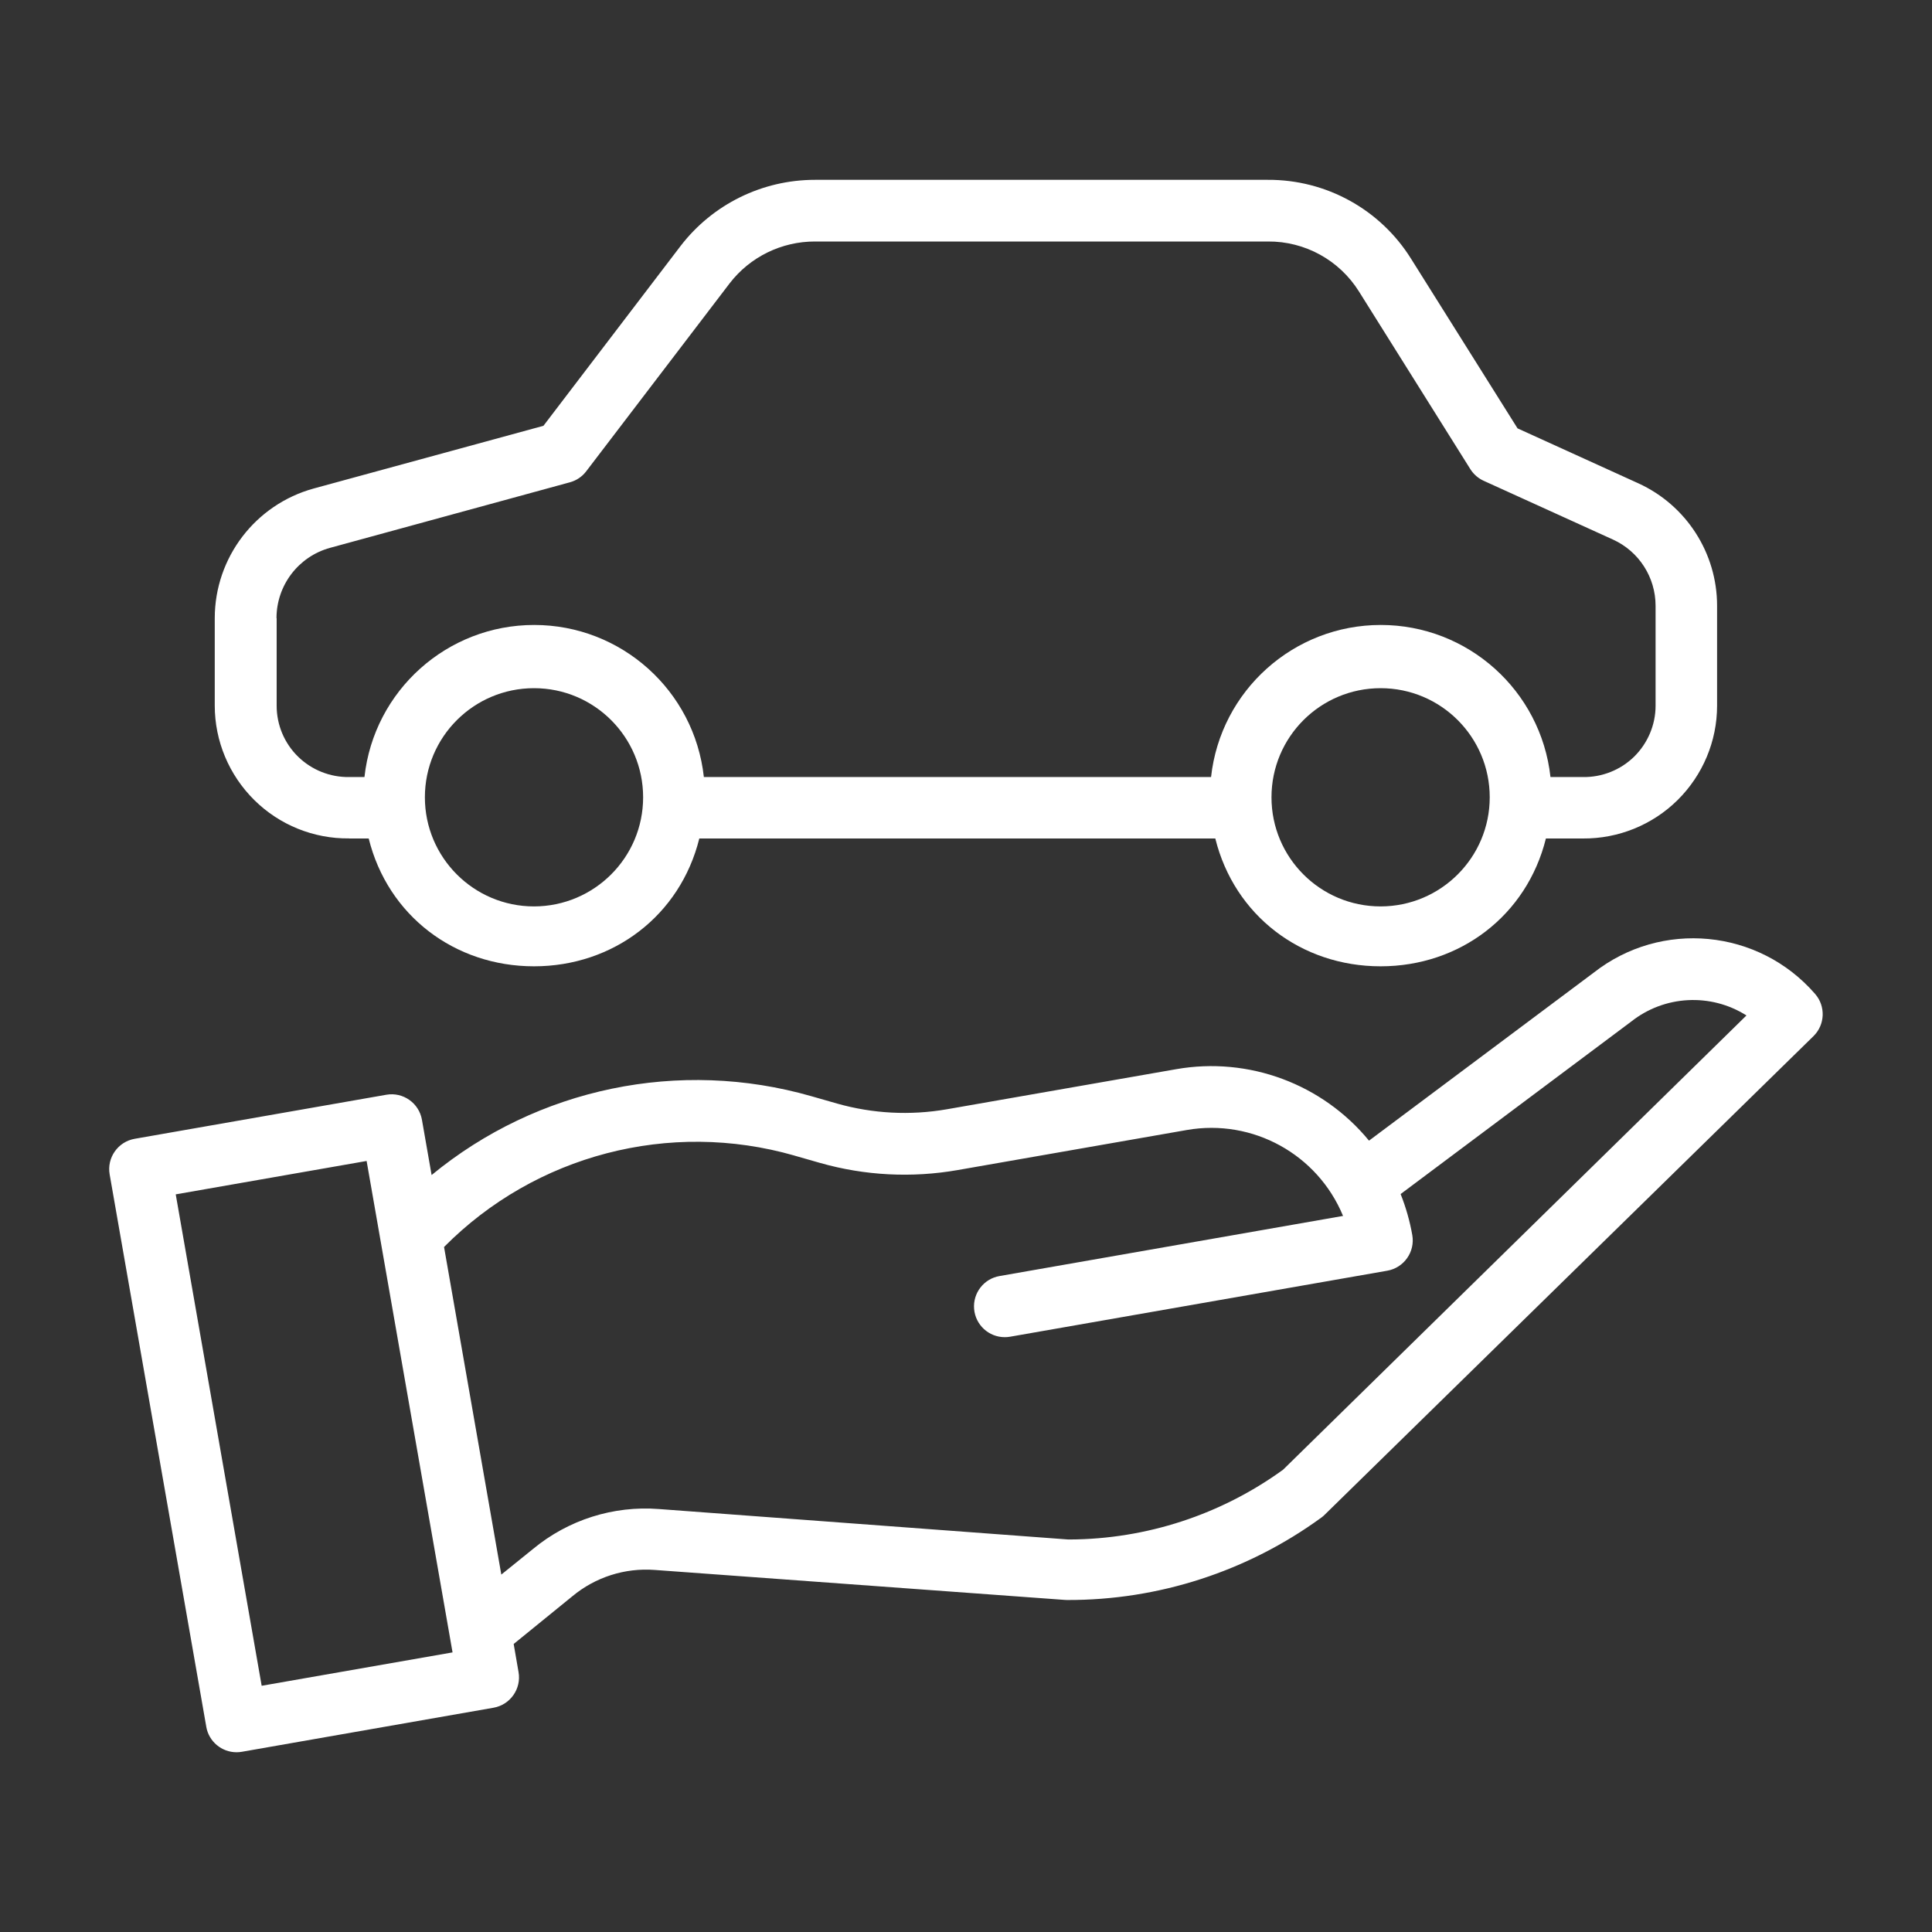 <?xml version="1.0" encoding="UTF-8"?><svg id="Layer_1" xmlns="http://www.w3.org/2000/svg" viewBox="0 0 250 250" fill="#FFFF"><rect x="0" y="0" width="250" height="250" fill="#333333" stroke="none"/><path d="m45.18,108.5h2.53c2.47,9.97,11.12,16.54,21.39,16.54s18.92-6.58,21.39-16.54h66.77c2.47,9.97,11.12,16.54,21.39,16.54s18.92-6.58,21.39-16.54h4.77c4.59.04,9.01-1.75,12.27-4.97,3.26-3.23,5.11-7.62,5.11-12.21v-12.94c0-6.82-3.99-13.01-10.19-15.84l-15.63-7.11-13.78-21.95c-3.99-6.39-11-10.25-18.53-10.21h-58.6c-6.82,0-13.25,3.16-17.4,8.57l-17.74,23.26-29.72,8.11c-7.56,2.08-12.8,8.94-12.81,16.77v11.33c0,4.59,1.85,8.98,5.11,12.21,3.26,3.23,7.68,5.02,12.27,4.97Zm23.92,8.79c-7.8,0-14.12-6.33-14.12-14.12,0-7.8,6.32-14.12,14.12-14.12,7.8,0,14.12,6.32,14.12,14.12,0,7.8-6.33,14.11-14.12,14.12Zm109.55,0c-7.8,0-14.12-6.32-14.12-14.12s6.32-14.12,14.12-14.12,14.12,6.32,14.12,14.12c0,7.79-6.33,14.11-14.12,14.12ZM35.78,79.98c0-4.24,2.84-7.97,6.93-9.09l31.03-8.48c.85-.23,1.59-.73,2.12-1.43l18.55-24.31c2.64-3.43,6.73-5.43,11.06-5.42h58.6c4.78-.04,9.24,2.41,11.78,6.47l14.42,23c.42.66,1.02,1.18,1.73,1.5l16.72,7.6c3.36,1.53,5.51,4.88,5.51,8.57v12.94c0,2.47-1.01,4.84-2.77,6.58-1.77,1.73-4.16,2.68-6.63,2.64h-4.2c-1.23-11.2-10.7-19.68-21.96-19.68s-20.73,8.48-21.96,19.68h-65.63c-1.23-11.2-10.7-19.68-21.96-19.68s-20.73,8.48-21.96,19.68h-1.96c-2.47.04-4.86-.91-6.63-2.64-1.77-1.73-2.77-4.1-2.77-6.58v-11.33Z"/><path d="m26.69,223.44c.33,1.91,1.99,3.3,3.92,3.3.23,0,.46-.02.69-.06l32.56-5.7c2.17-.38,3.62-2.45,3.24-4.61l-.63-3.64,7.59-6.17c2.98-2.48,6.8-3.7,10.66-3.41l53.09,3.88c.09,0,.18,0,.27.01,11.82.04,23.35-3.7,32.91-10.67.15-.11.3-.23.43-.37l63.24-61.92c1.51-1.48,1.6-3.87.22-5.46-7.3-8.42-19.92-9.63-28.68-2.74l-29.05,21.72c-6.04-7.35-15.57-10.89-24.94-9.25l-29.69,5.19c-4.73.82-9.58.57-14.2-.74l-3.32-.95c-17.06-4.9-35.44-1.09-49.15,10.2l-1.25-7.15c-.38-2.17-2.45-3.62-4.61-3.24l-32.56,5.7c-2.17.38-3.62,2.45-3.24,4.61l12.5,71.45Zm76.13-73.9l3.32.95c5.78,1.64,11.85,1.95,17.76.92l29.69-5.19c8.51-1.48,16.9,3.14,20.2,11.12l-44.45,7.78c-2.04.35-3.47,2.21-3.29,4.27s1.9,3.64,3.97,3.64c.23,0,.46-.02.69-.06l48.8-8.54c2.17-.38,3.62-2.45,3.24-4.61-.32-1.82-.83-3.6-1.51-5.31l29.76-22.26.08-.06c4.3-3.4,10.28-3.72,14.91-.79l-59.96,58.78c-8.04,5.83-17.71,8.99-27.64,9.03h-.15l-52.96-3.94c-5.9-.46-11.74,1.39-16.3,5.16l-4.11,3.32-7.41-42.39c11.82-11.93,29.2-16.46,45.34-11.83Zm-55.38.69l11.12,63.59-24.7,4.32-11.12-63.59,24.7-4.32Z"/></svg>